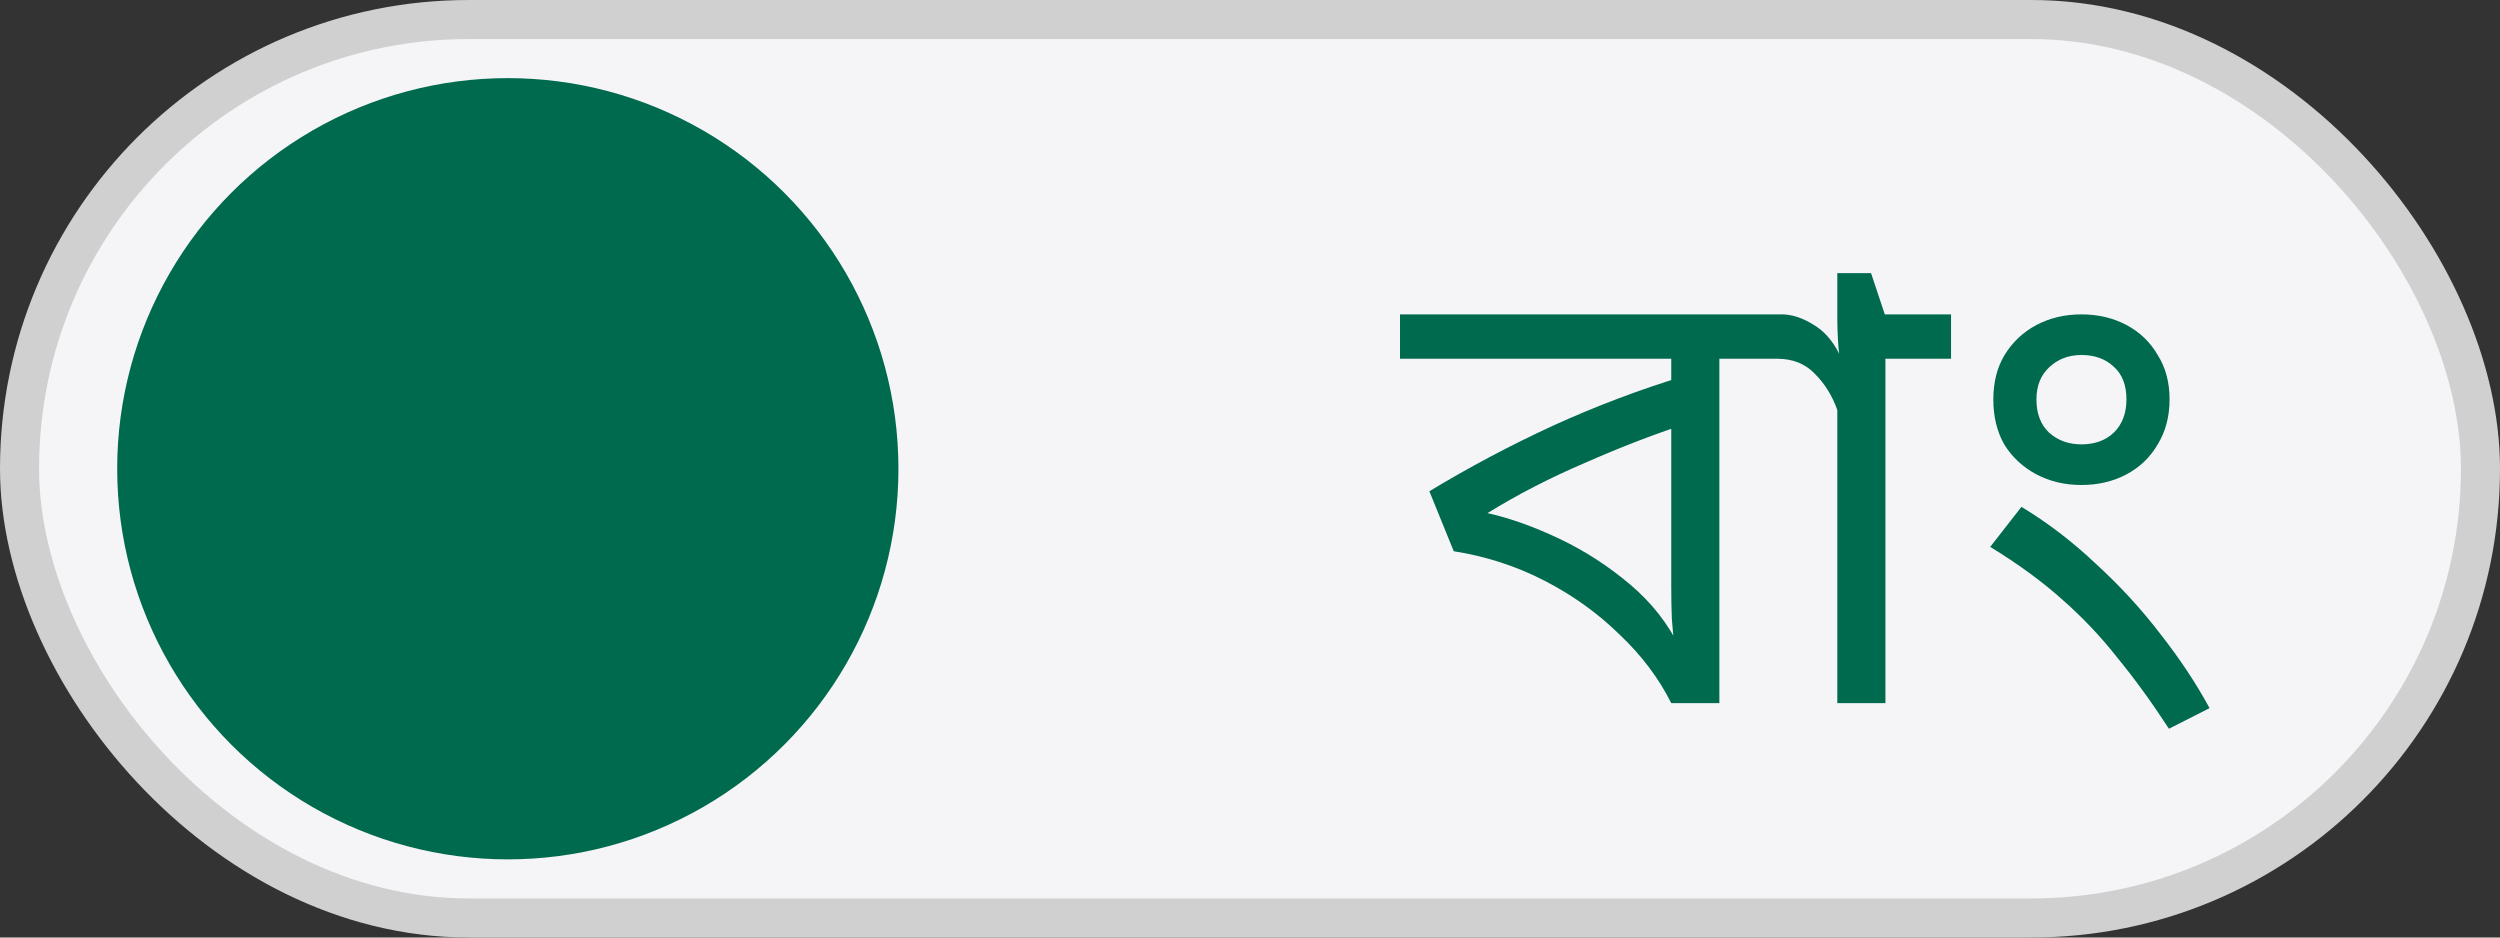 <svg width="64" height="24" viewBox="0 0 64 24" fill="none" xmlns="http://www.w3.org/2000/svg">
<rect x="0" y="0" width="64" height="24" fill="#333333" stroke="none"/>
<g clip-path="url(#clip0_834_12544)">
<rect x="0.5" y="0.5" width="63" height="23" rx="11.5" fill="#F5F5F7" stroke="#D0D0D0"/>
<circle cx="13" cy="12" r="10" fill="#006A4E"/>
<path d="M45.696 8.048V9.184H44.016V18H42.784C42.464 17.36 42.021 16.773 41.456 16.24C40.901 15.696 40.261 15.237 39.536 14.864C38.811 14.491 38.037 14.24 37.216 14.112L36.592 12.576C37.616 11.957 38.672 11.397 39.76 10.896C40.859 10.395 41.989 9.968 43.152 9.616L42.784 10.288V9.184H35.84V8.048H45.696ZM42.784 10.416L43.12 10.864C42.309 11.131 41.456 11.461 40.56 11.856C39.664 12.24 38.837 12.667 38.08 13.136C38.656 13.264 39.269 13.483 39.92 13.792C40.571 14.101 41.173 14.491 41.728 14.96C42.283 15.429 42.709 15.973 43.008 16.592H42.864C42.843 16.347 42.821 16.101 42.8 15.856C42.789 15.611 42.784 15.317 42.784 14.976V10.416ZM49.947 8.048V9.184H48.267V18H47.035V10.496C46.907 10.133 46.715 9.824 46.459 9.568C46.214 9.312 45.894 9.184 45.499 9.184H45.371V8.048H45.611C45.867 8.048 46.134 8.133 46.411 8.304C46.689 8.464 46.913 8.715 47.083 9.056C47.073 9.003 47.062 8.88 47.051 8.688C47.041 8.496 47.035 8.331 47.035 8.192V6.992H47.899L48.251 8.048H49.947ZM51.749 12.976C52.421 13.381 53.056 13.867 53.653 14.432C54.261 14.987 54.811 15.584 55.301 16.224C55.803 16.864 56.224 17.499 56.565 18.128L55.525 18.656C55.088 17.984 54.651 17.381 54.213 16.848C53.787 16.304 53.312 15.803 52.789 15.344C52.277 14.885 51.664 14.437 50.949 14L51.749 12.976ZM51.029 10.224C51.029 9.787 51.125 9.408 51.317 9.088C51.52 8.757 51.792 8.501 52.133 8.32C52.475 8.139 52.859 8.048 53.285 8.048C53.712 8.048 54.096 8.139 54.437 8.32C54.779 8.501 55.045 8.757 55.237 9.088C55.44 9.408 55.541 9.787 55.541 10.224C55.541 10.661 55.44 11.045 55.237 11.376C55.045 11.707 54.779 11.963 54.437 12.144C54.096 12.325 53.712 12.416 53.285 12.416C52.859 12.416 52.475 12.325 52.133 12.144C51.792 11.963 51.52 11.712 51.317 11.392C51.125 11.061 51.029 10.672 51.029 10.224ZM52.133 10.224C52.133 10.587 52.24 10.869 52.453 11.072C52.677 11.275 52.955 11.376 53.285 11.376C53.627 11.376 53.904 11.275 54.117 11.072C54.331 10.859 54.437 10.576 54.437 10.224C54.437 9.861 54.331 9.584 54.117 9.392C53.904 9.189 53.627 9.088 53.285 9.088C52.955 9.088 52.677 9.195 52.453 9.408C52.24 9.611 52.133 9.883 52.133 10.224Z" fill="#006A4E"/>
</g>
<defs>
<clipPath id="clip0_834_12544">
<rect width="64" height="24" fill="white"/>
</clipPath>
</defs>
</svg>
